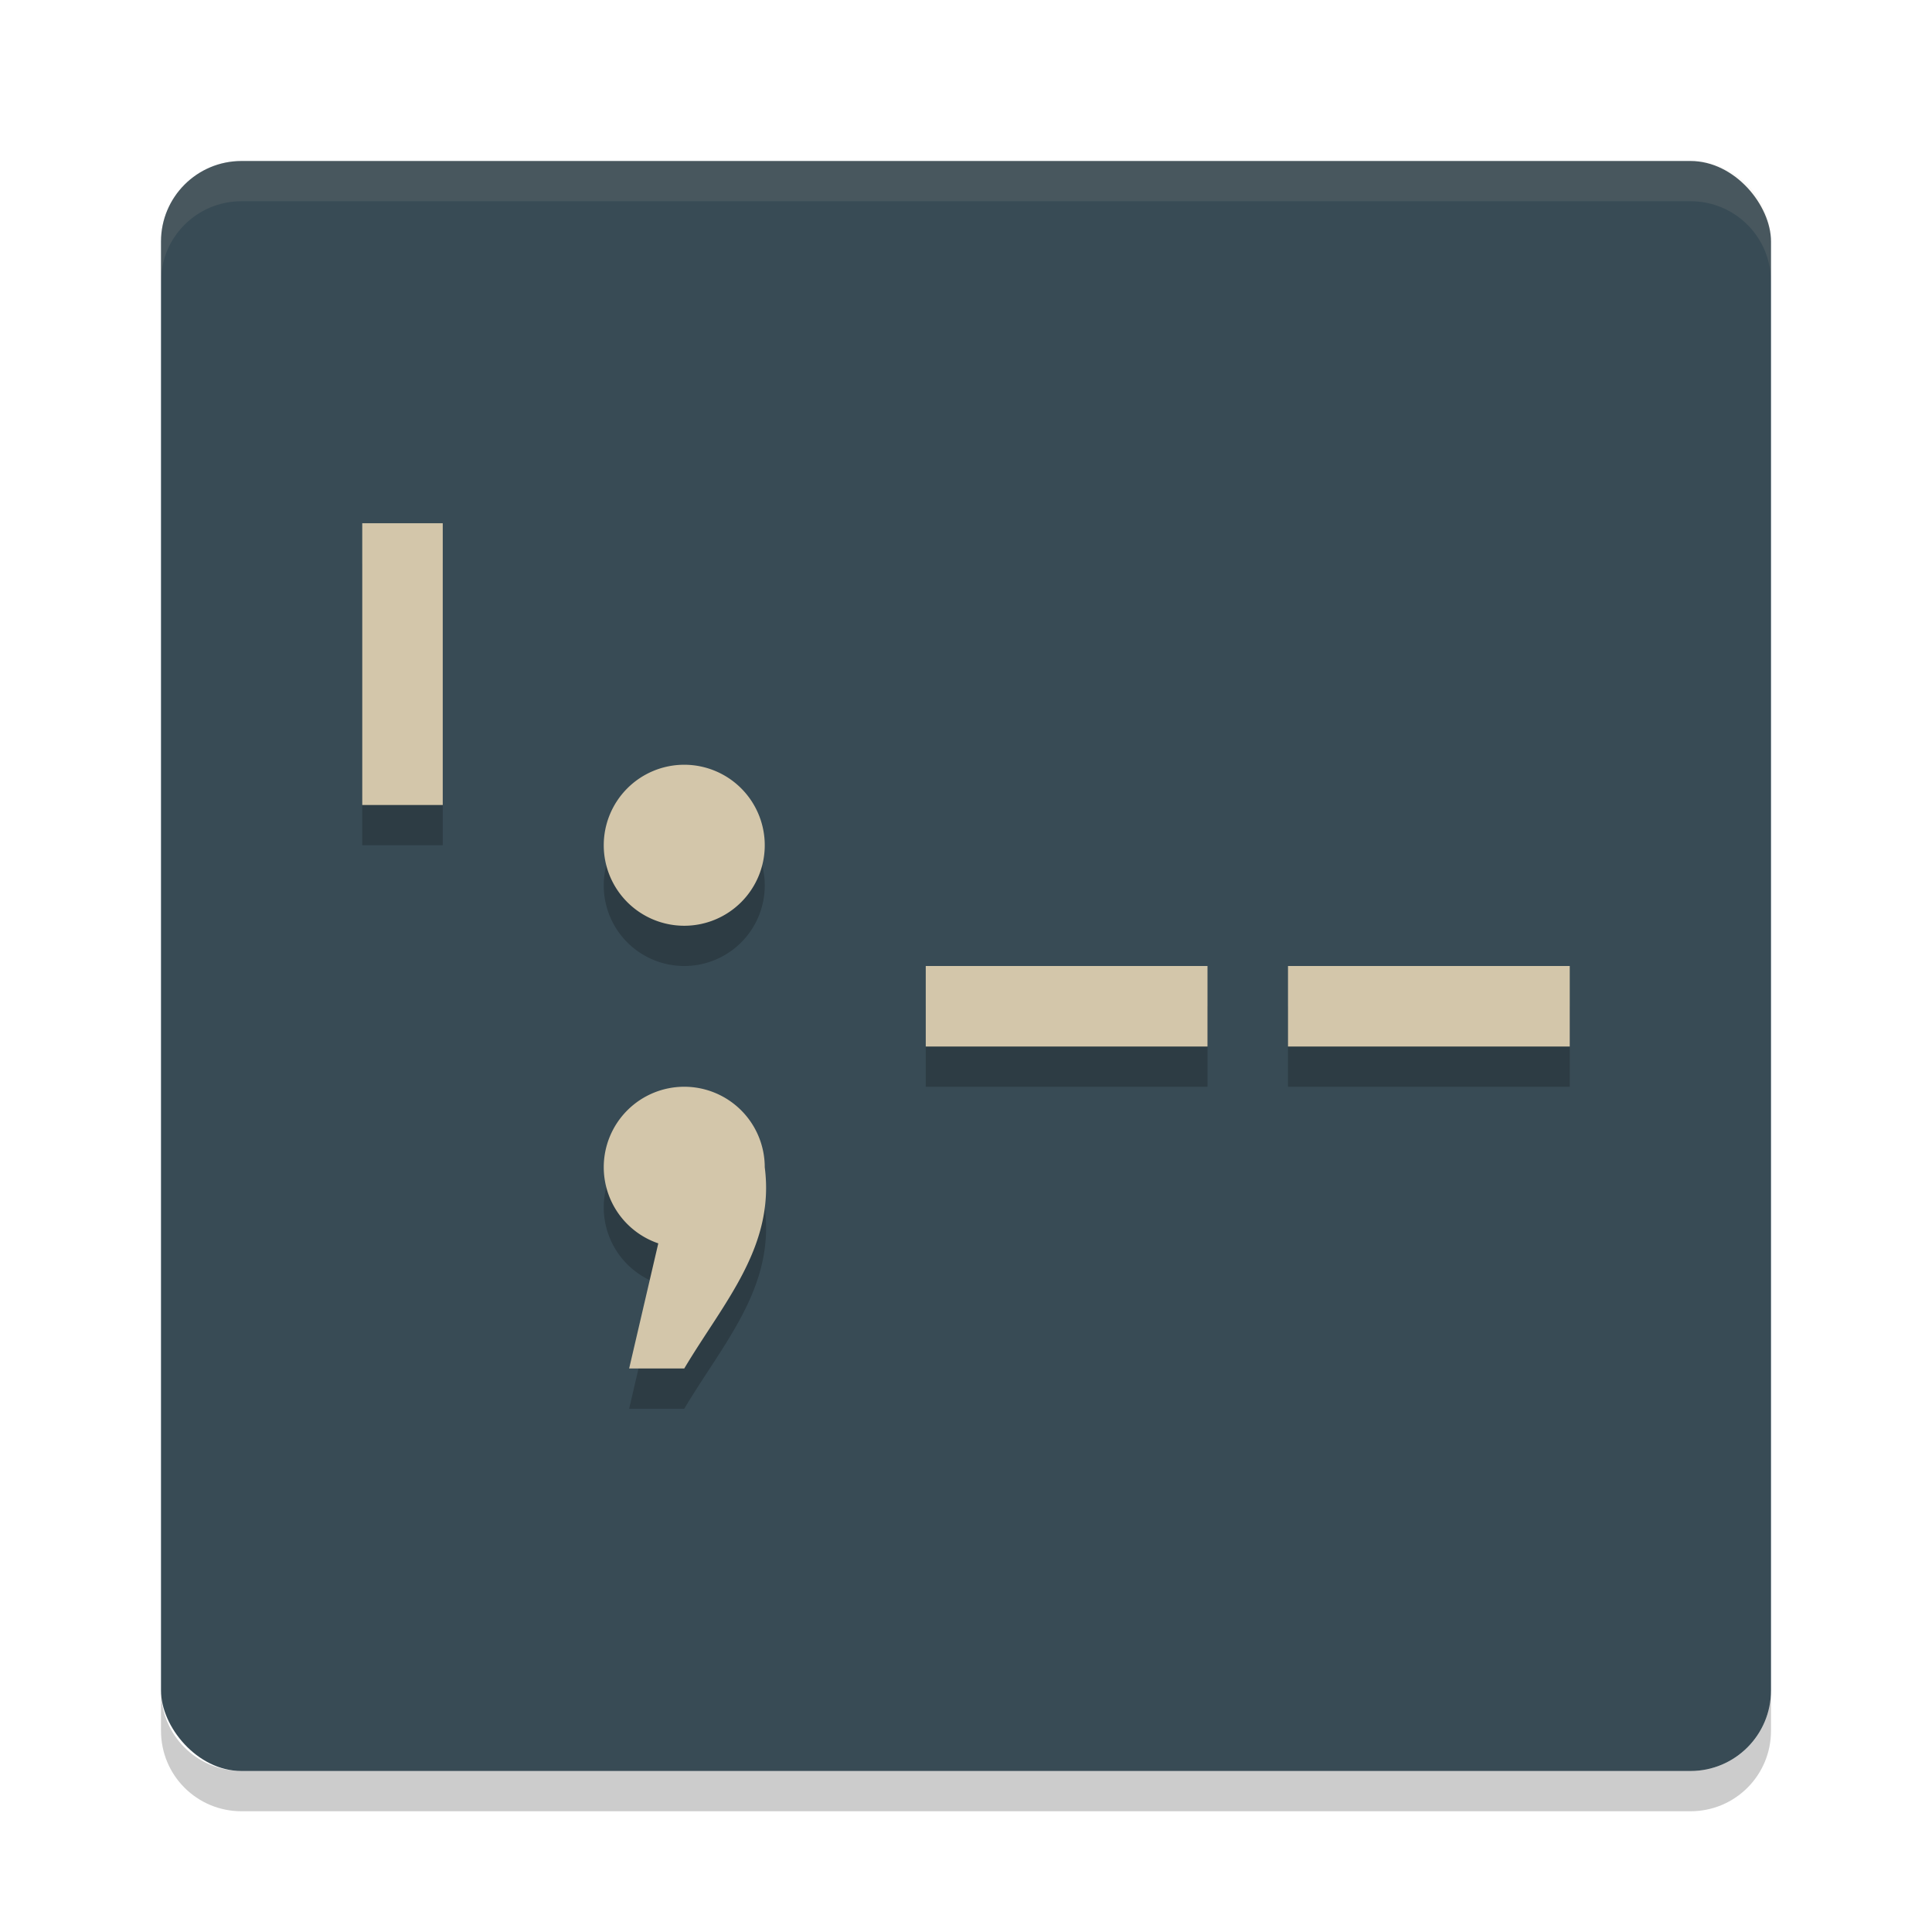 <svg xmlns="http://www.w3.org/2000/svg" width="48" height="48" version="1">
 <rect style="fill:#384b55" width="40" height="40" x="4" y="4" rx="2" ry="2"/>
 <path style="opacity:0.2" d="m 9,14 v 7 h 2 v -7 z m 8,6 a 2,2 0 0 0 -2,2 2,2 0 0 0 2,2 2,2 0 0 0 2,-2 2,2 0 0 0 -2,-2 z m 6,5 v 2 h 7 v -2 z m 9,0 v 2 h 7 v -2 z m -15,3 a 2,2 0 0 0 -2,2 2,2 0 0 0 1.355,1.891 L 15.631,35 H 17 c 0.975,-1.639 2.257,-3.014 2,-5 a 2,2 0 0 0 -2,-2 z"/>
 <path style="fill:#d3c6aa" d="M 9 13 L 9 20 L 11 20 L 11 13 L 9 13 z M 17 19 A 2 2 0 0 0 15 21 A 2 2 0 0 0 17 23 A 2 2 0 0 0 19 21 A 2 2 0 0 0 17 19 z M 23 24 L 23 26 L 30 26 L 30 24 L 23 24 z M 32 24 L 32 26 L 39 26 L 39 24 L 32 24 z M 17 27 A 2 2 0 0 0 15 29 A 2 2 0 0 0 16.355 30.891 L 15.631 34 L 17 34 C 17.975 32.361 19.257 30.986 19 29 A 2 2 0 0 0 17 27 z"/>
 <path fill="#d3c6aa" opacity=".1" d="m6 4c-1.108 0-2 0.892-2 2v1c0-1.108 0.892-2 2-2h36c1.108 0 2 0.892 2 2v-1c0-1.108-0.892-2-2-2h-36z"/>
 <path opacity=".2" d="m6 45c-1.108 0-2-0.892-2-2v-1c0 1.108 0.892 2 2 2h36c1.108 0 2-0.892 2-2v1c0 1.108-0.892 2-2 2h-36z"/>
</svg>
